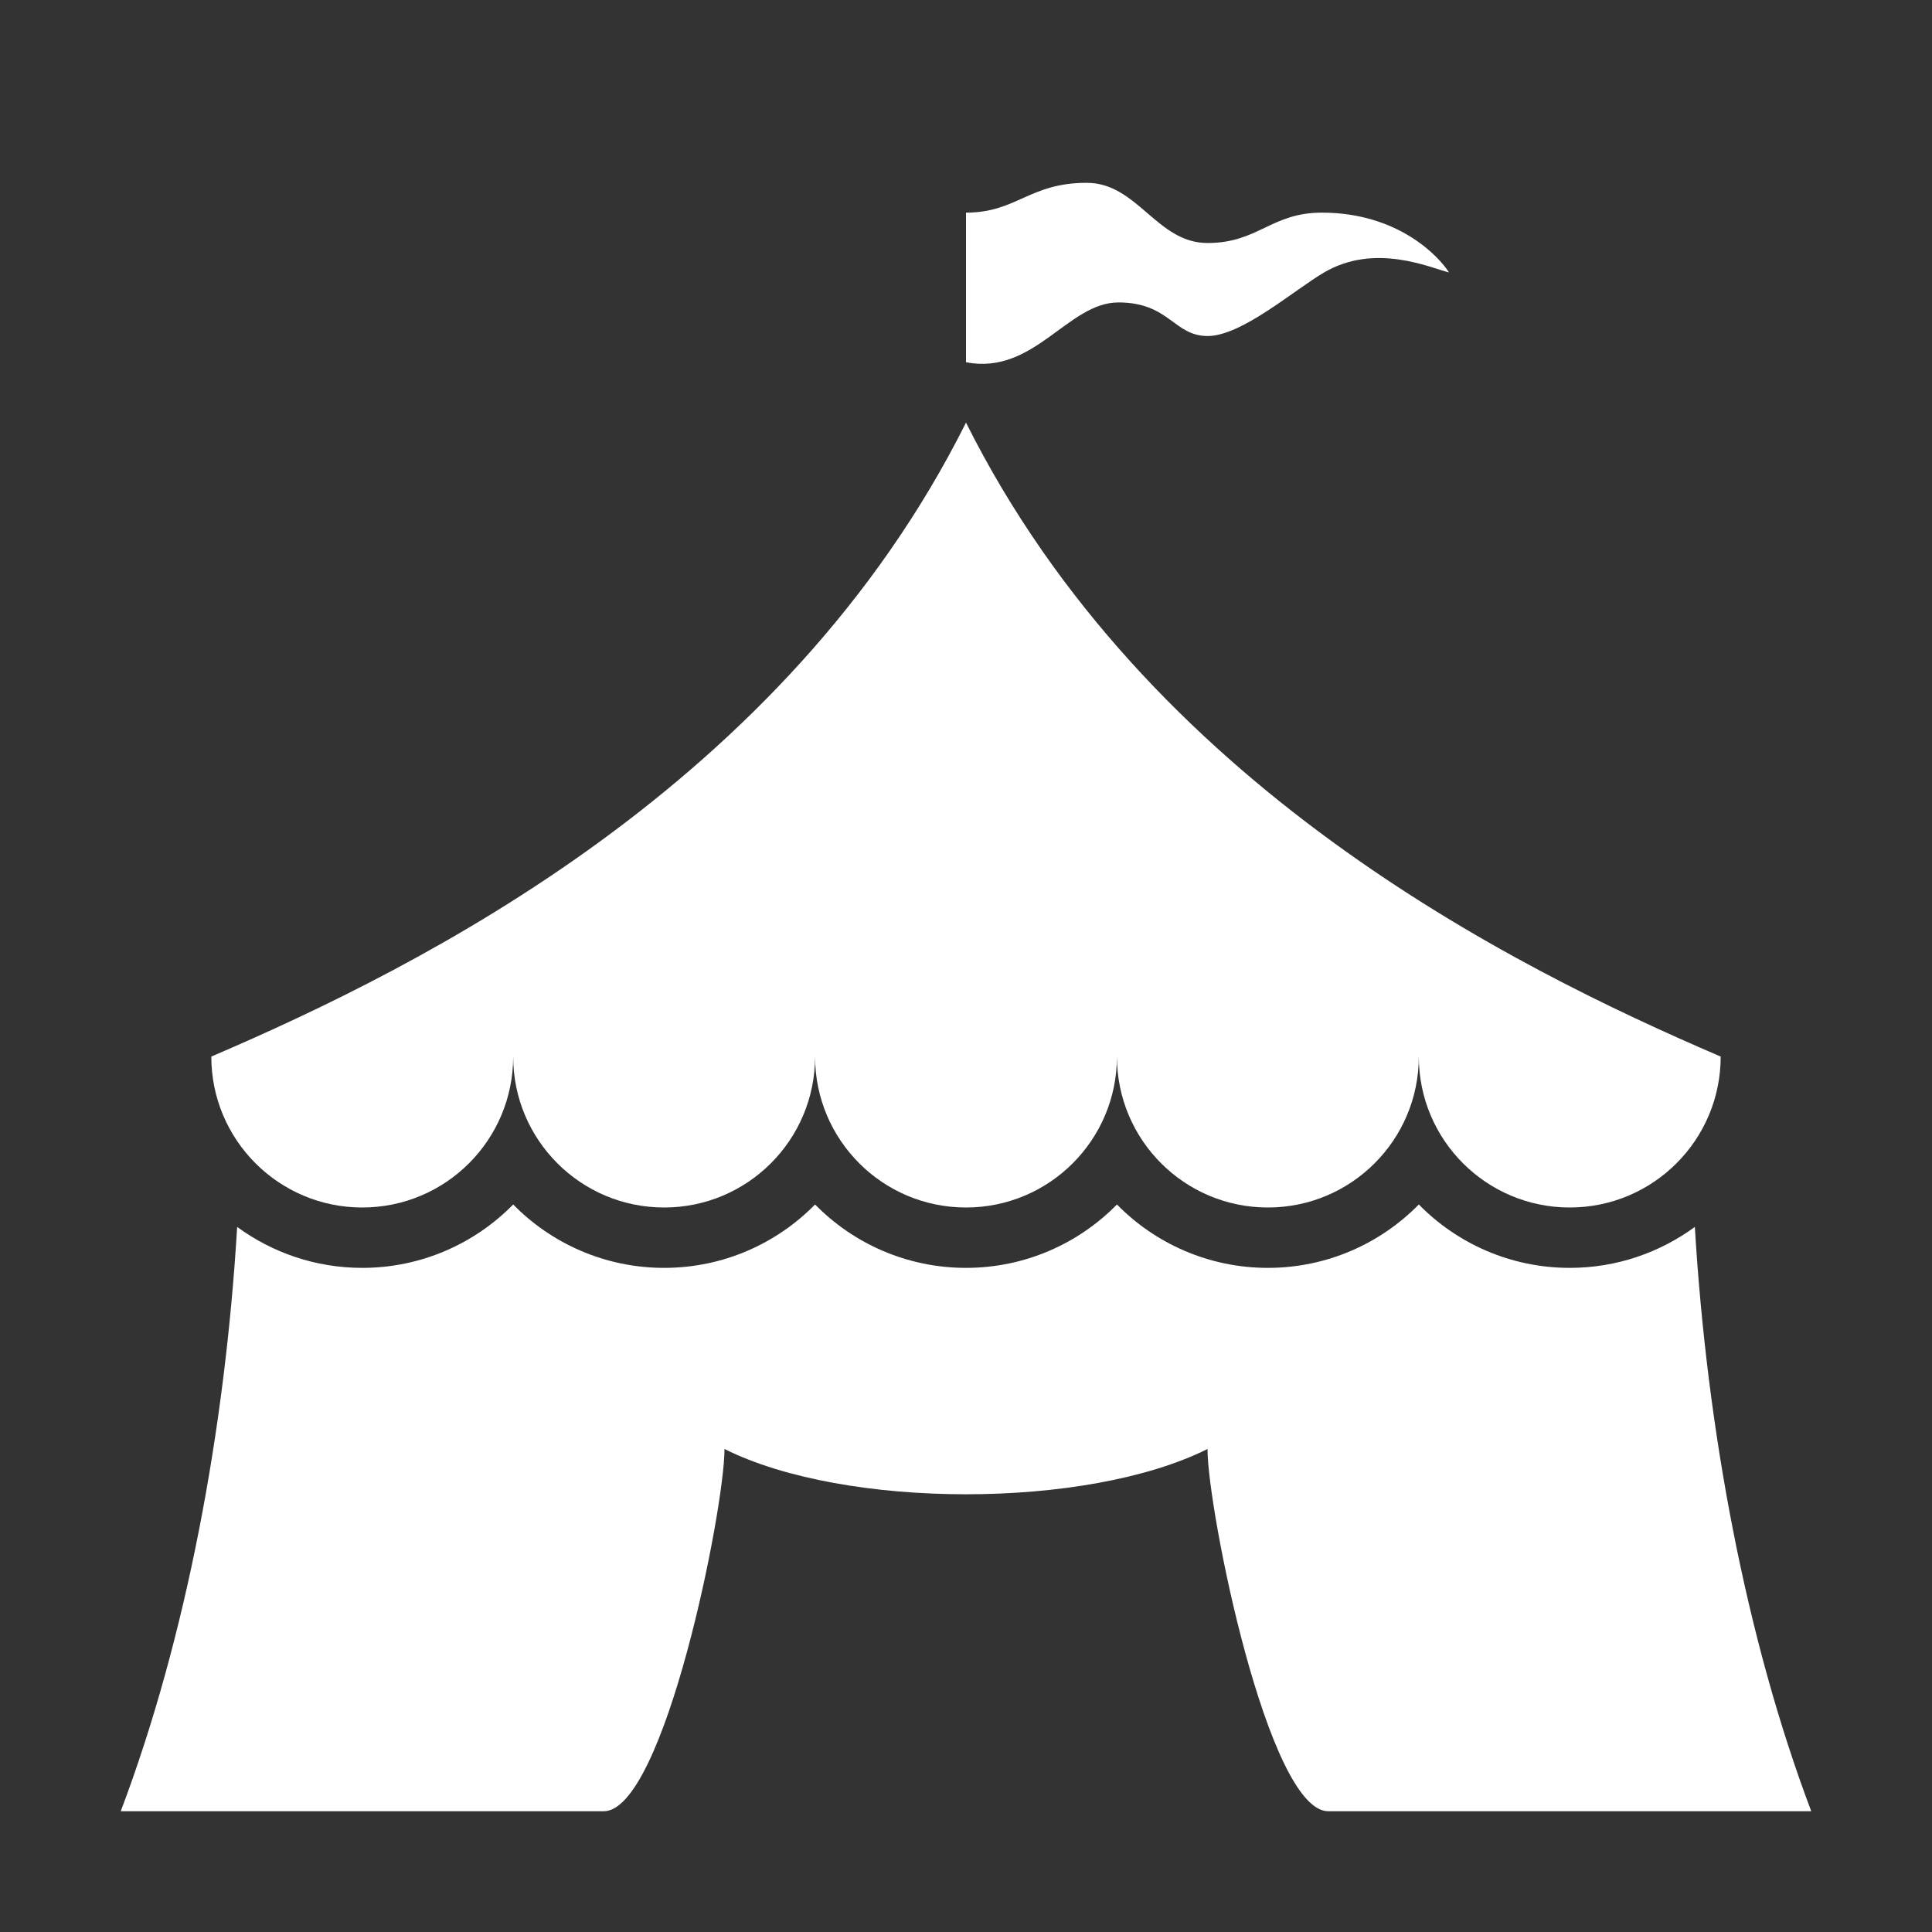 <?xml version="1.0" encoding="UTF-8"?>
<!DOCTYPE svg PUBLIC "-//W3C//DTD SVG 1.1//EN" "http://www.w3.org/Graphics/SVG/1.1/DTD/svg11.dtd">
<svg xmlns="http://www.w3.org/2000/svg" xml:space="preserve" width="1024px" height="1024px" shape-rendering="geometricPrecision" text-rendering="geometricPrecision" image-rendering="optimizeQuality" fill-rule="nonzero" clip-rule="evenodd" viewBox="0 0 10240 10240" xmlns:xlink="http://www.w3.org/1999/xlink">
	<rect x="0" y="0" width="10240" height="10240" fill="#333333" stroke="none"/>
	<title>circus icon</title>
	<desc>circus icon from the IconExperience.com O-Collection. Copyright by INCORS GmbH (www.incors.com).</desc>
	<path id="curve2" fill="#FFFFFF" d="M8983 6503c64,1072 269,2176 617,3097l-2560 0c-320,-1 -640,-1600 -640,-1920 -640,320 -1920,320 -2560,0 0,320 -320,1919 -640,1920l-2560 0c348,-921 553,-2025 617,-3097 186,136 415,217 663,217 313,0 597,-129 800,-336 203,207 487,336 800,336 313,0 597,-129 800,-336 203,207 487,336 800,336 313,0 597,-129 800,-336 203,207 487,336 800,336 313,0 597,-129 800,-336 203,207 487,336 800,336 248,0 477,-81 663,-217z"/>
	<path id="curve1" fill="#FFFFFF" d="M7520 5600c0,442 -358,800 -800,800 -442,0 -800,-358 -800,-800 0,442 -358,800 -800,800 -442,0 -800,-358 -800,-800 0,442 -358,800 -800,800 -442,0 -800,-358 -800,-800 0,442 -358,800 -800,800 -442,0 -800,-358 -800,-800 1120,-480 3040,-1440 4000,-3360 960,1920 2880,2880 4000,3360 0,442 -358,800 -800,800 -442,0 -800,-358 -800,-800z"/>
	<path id="curve0" fill="#FFFFFF" d="M5120 1127l0 793c361,70 539,-317 808,-317 270,0 293,178 473,178 180,0 457,-243 617,-337 270,-158 559,-26 662,0 -53,-84 -269,-317 -674,-317 -269,0 -337,161 -606,161 -269,0 -371,-319 -640,-319 -306,0 -371,158 -640,158z"/>
</svg>
